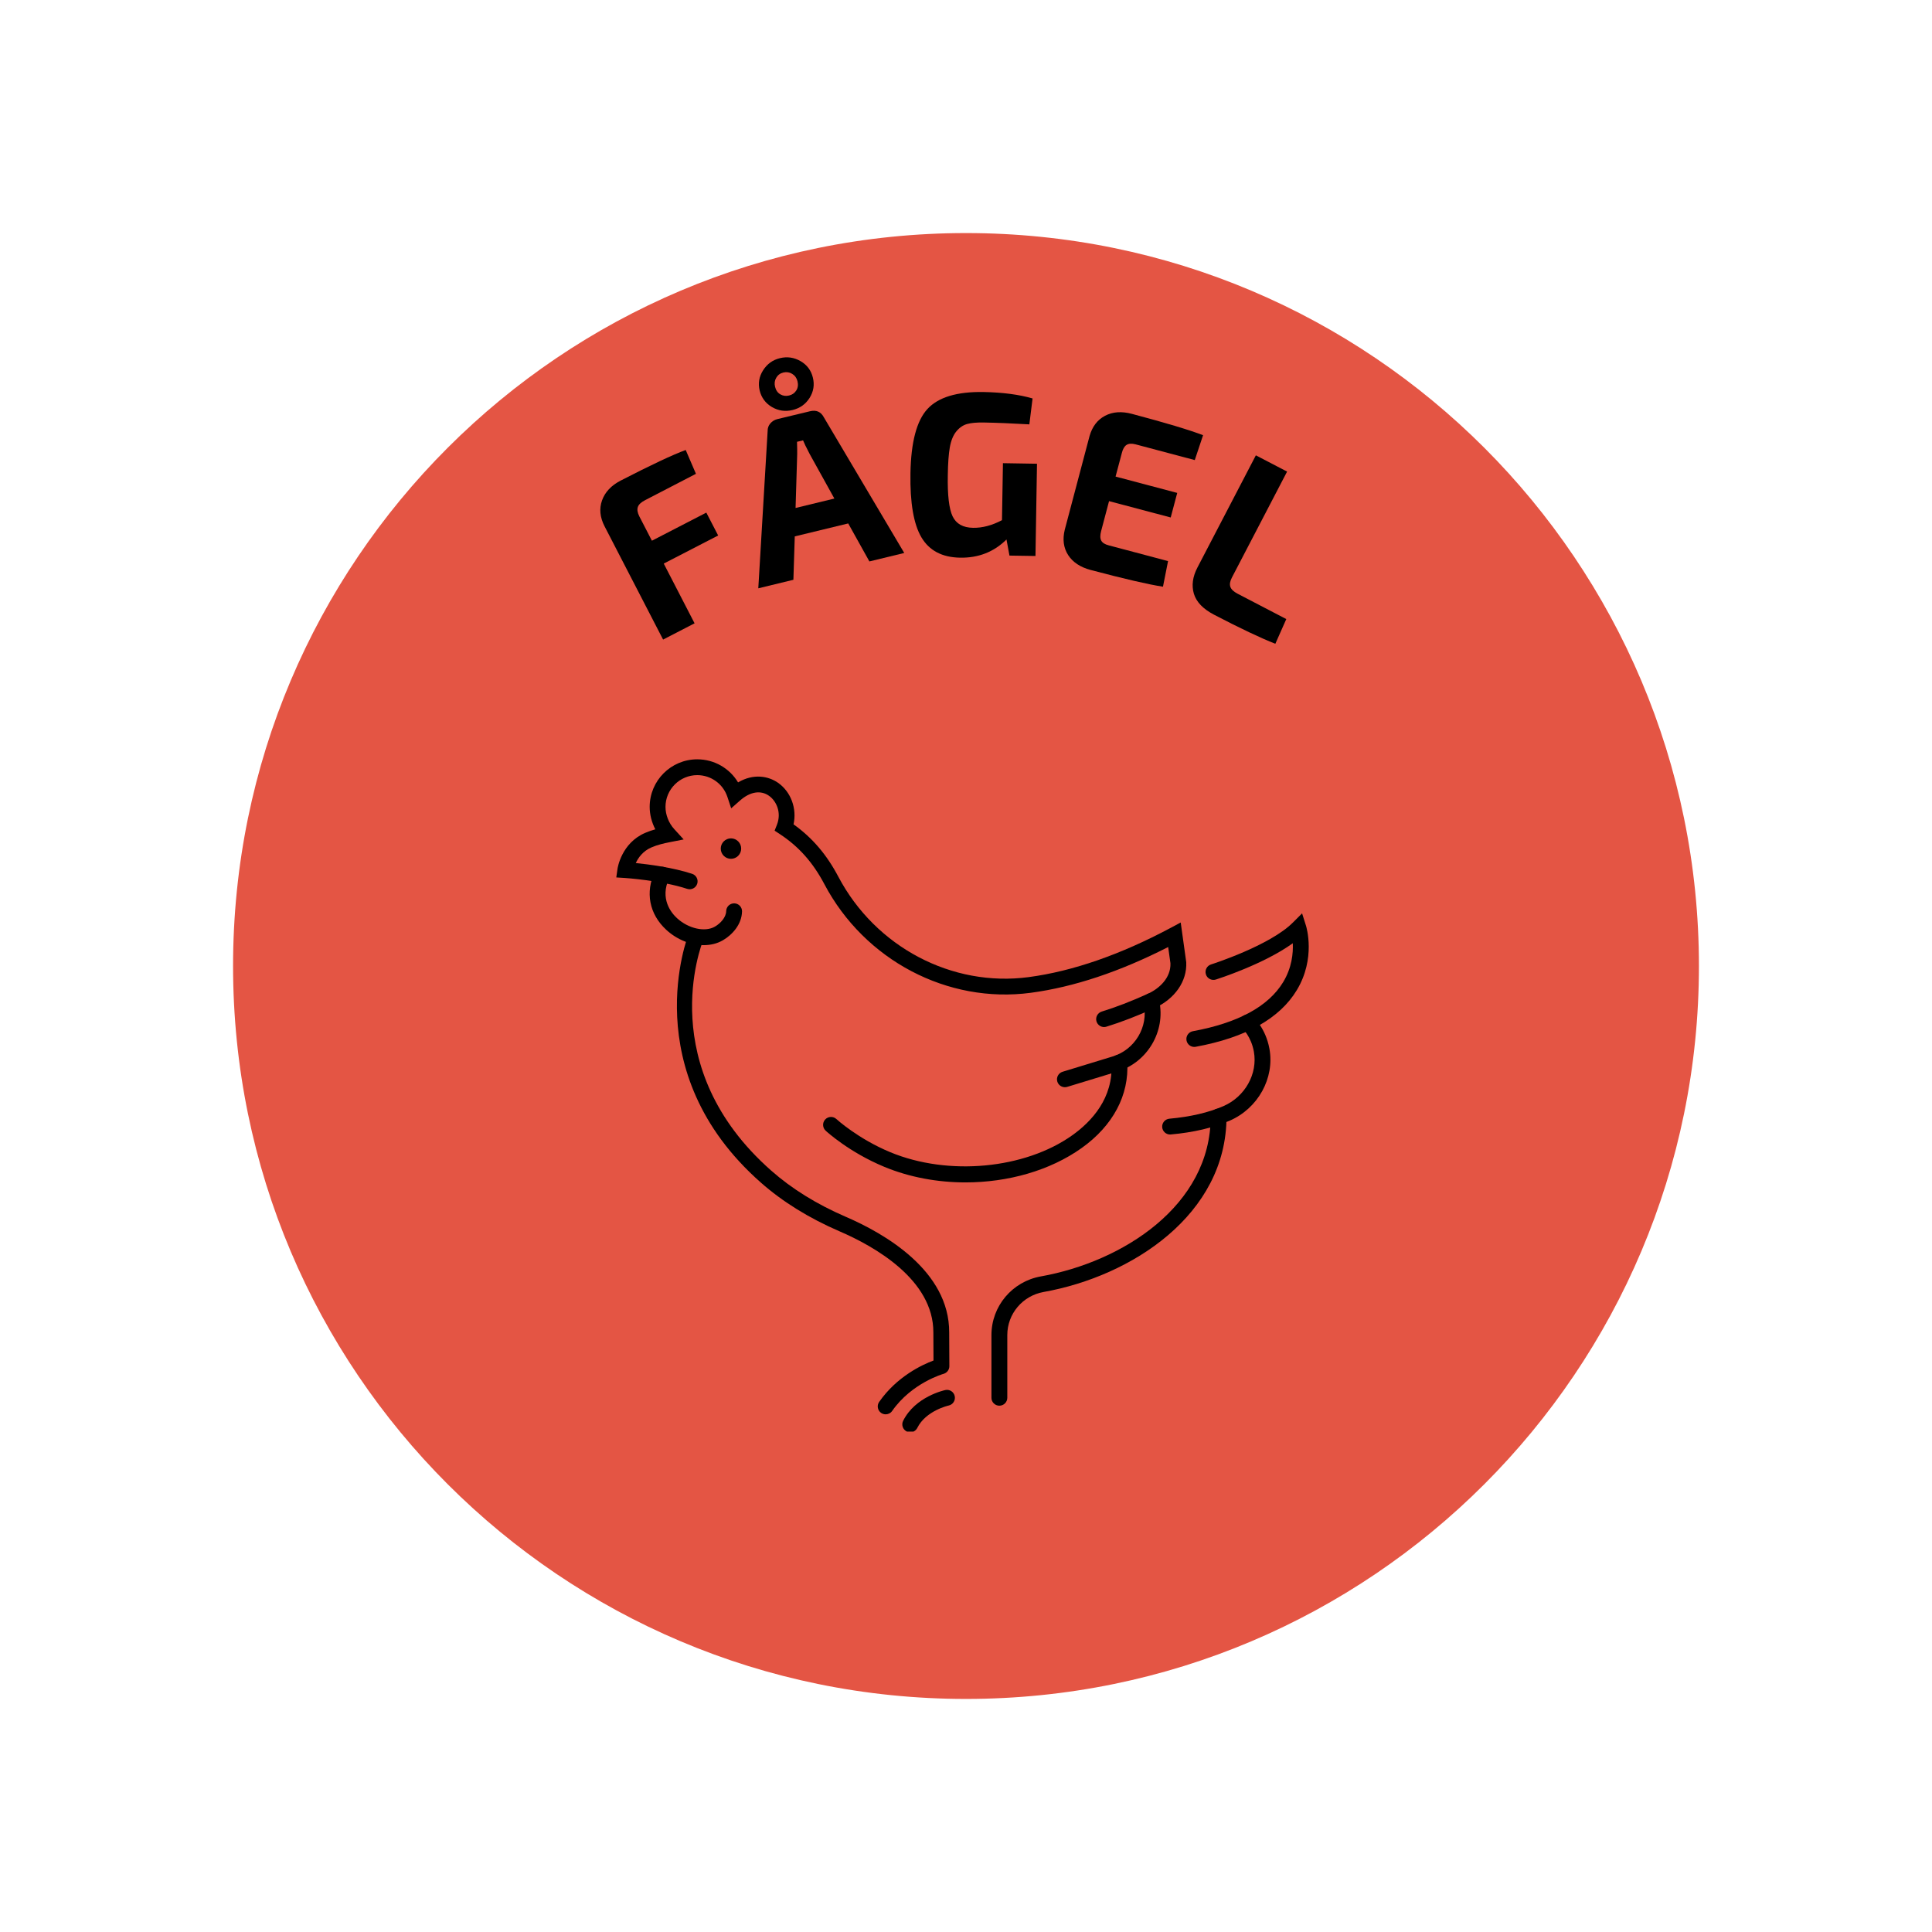 <svg xmlns="http://www.w3.org/2000/svg" xmlns:xlink="http://www.w3.org/1999/xlink" width="500" zoomAndPan="magnify" viewBox="0 0 375 375" height="500" preserveAspectRatio="xMidYMid meet" version="1.0"><defs><g/><clipPath id="0dd6a5ec70"><path d="M 45.238 45.238 L 329.762 45.238 L 329.762 329.762 L 45.238 329.762 Z M 45.238 45.238 " clip-rule="nonzero"/></clipPath><clipPath id="589a8d4895"><path d="M 187.5 45.238 C 108.93 45.238 45.238 108.93 45.238 187.5 C 45.238 266.07 108.93 329.762 187.5 329.762 C 266.07 329.762 329.762 266.07 329.762 187.5 C 329.762 108.93 266.07 45.238 187.5 45.238 Z M 187.5 45.238 " clip-rule="nonzero"/></clipPath><clipPath id="35498418d4"><path d="M 175 269 L 186 269 L 186 277.871 L 175 277.871 Z M 175 269 " clip-rule="nonzero"/></clipPath><clipPath id="844d44231f"><path d="M 119.457 147.371 L 231 147.371 L 231 200 L 119.457 200 Z M 119.457 147.371 " clip-rule="nonzero"/></clipPath></defs><g clip-path="url(#0dd6a5ec70)"><g clip-path="url(#589a8d4895)"><path fill="#e45544" d="M 45.238 45.238 L 329.762 45.238 L 329.762 329.762 L 45.238 329.762 Z M 45.238 45.238 " fill-opacity="1" fill-rule="nonzero"/></g></g><path fill="#000000" d="M 141.879 162.727 C 140.785 162.727 139.898 163.621 139.898 164.711 C 139.898 165.805 140.785 166.695 141.879 166.695 C 142.977 166.695 143.863 165.805 143.863 164.711 C 143.863 163.621 142.977 162.727 141.879 162.727 " fill-opacity="1" fill-rule="nonzero"/><path fill="#000000" d="M 171.902 274.52 C 171.605 274.52 171.293 274.43 171.027 274.246 C 170.332 273.758 170.16 272.801 170.648 272.105 C 174.082 267.184 178.984 264.898 181.191 264.074 L 181.164 258.637 C 181.207 248.395 169.762 241.93 162.938 238.992 C 157.047 236.449 151.906 233.27 147.664 229.523 C 123.207 207.957 133.535 181.605 133.641 181.344 C 133.961 180.559 134.859 180.18 135.641 180.5 C 136.43 180.82 136.805 181.719 136.484 182.5 C 136.078 183.523 126.926 207.145 149.695 227.219 C 153.695 230.75 158.559 233.762 164.148 236.172 C 171.672 239.41 184.285 246.641 184.238 258.637 L 184.27 265.172 C 184.27 265.867 183.805 266.48 183.133 266.664 C 183.074 266.68 176.965 268.418 173.168 273.863 C 172.871 274.293 172.391 274.52 171.902 274.52 " fill-opacity="1" fill-rule="nonzero"/><g clip-path="url(#35498418d4)"><path fill="#000000" d="M 176.672 278.004 C 176.441 278.004 176.207 277.953 175.988 277.844 C 175.227 277.465 174.918 276.539 175.297 275.785 C 177.637 271.09 183.254 269.855 183.496 269.805 C 184.324 269.629 185.141 270.16 185.312 270.992 C 185.492 271.82 184.961 272.633 184.133 272.812 C 184.074 272.824 179.711 273.809 178.047 277.152 C 177.777 277.695 177.234 278.004 176.672 278.004 " fill-opacity="1" fill-rule="nonzero"/></g><path fill="#000000" d="M 136.582 183.453 C 134.109 183.453 131.426 182.414 129.324 180.477 C 126.016 177.426 125.199 173.18 127.129 169.117 C 127.492 168.344 128.41 168.02 129.172 168.387 C 129.938 168.75 130.266 169.664 129.902 170.43 C 127.996 174.449 130.316 177.219 131.41 178.219 C 133.609 180.246 136.84 180.973 138.758 179.859 C 139.836 179.238 140.93 178.062 140.953 176.844 C 140.969 176.004 141.656 175.34 142.492 175.34 C 142.504 175.34 142.512 175.34 142.523 175.34 C 143.371 175.355 144.043 176.059 144.027 176.906 C 143.973 179.484 142.066 181.496 140.297 182.516 C 139.207 183.148 137.926 183.453 136.582 183.453 " fill-opacity="1" fill-rule="nonzero"/><path fill="#000000" d="M 193.977 272.844 C 193.125 272.844 192.438 272.156 192.438 271.312 L 192.438 259.137 C 192.438 253.527 196.469 248.742 202.023 247.75 C 217.906 244.918 234.996 233.996 234.996 216.715 C 234.996 215.871 235.684 215.18 236.527 215.18 C 237.379 215.18 238.066 215.871 238.066 216.715 C 238.066 235.766 219.664 247.723 202.566 250.773 C 198.477 251.504 195.516 255.016 195.516 259.137 L 195.516 271.312 C 195.516 272.156 194.824 272.844 193.977 272.844 " fill-opacity="1" fill-rule="nonzero"/><path fill="#000000" d="M 187.398 229.504 C 181.98 229.504 176.535 228.512 171.621 226.473 C 164.801 223.641 160.438 219.629 160.254 219.461 C 159.633 218.883 159.598 217.91 160.168 217.293 C 160.746 216.668 161.719 216.629 162.344 217.207 C 162.387 217.246 166.512 221.023 172.801 223.641 C 184.047 228.309 198.922 226.922 208.156 220.336 C 211.84 217.707 216.152 213.148 215.73 206.328 C 215.68 205.484 216.324 204.754 217.172 204.707 C 218.012 204.66 218.746 205.301 218.797 206.145 C 219.191 212.555 216.043 218.488 209.941 222.836 C 203.789 227.219 195.625 229.504 187.398 229.504 " fill-opacity="1" fill-rule="nonzero"/><g clip-path="url(#844d44231f)"><path fill="#000000" d="M 214.297 199.348 C 213.641 199.348 213.039 198.922 212.832 198.266 C 212.582 197.453 213.039 196.598 213.848 196.344 C 216.582 195.504 219.598 194.34 222.797 192.891 C 224.988 191.902 227.281 189.828 227.184 186.977 L 226.742 183.816 C 217.379 188.602 208.422 191.586 200.082 192.699 C 183.918 194.859 167.812 186.383 160.012 171.617 C 157.801 167.422 155.062 164.332 151.391 161.914 L 150.352 161.23 L 150.809 160.07 C 151.719 157.738 150.719 155.48 149.254 154.457 C 147.645 153.328 145.605 153.656 143.664 155.359 L 141.922 156.895 L 141.191 154.688 C 140.355 152.152 138.004 150.453 135.336 150.453 C 131.941 150.453 129.172 153.219 129.172 156.617 C 129.172 158.152 129.805 159.762 130.863 160.922 L 132.699 162.934 L 130.027 163.461 C 128.836 163.699 127.66 163.957 126.438 164.484 C 124.789 165.195 123.887 166.48 123.406 167.516 C 125.98 167.777 130.621 168.383 134.348 169.609 C 135.152 169.879 135.594 170.742 135.324 171.551 C 135.059 172.355 134.188 172.793 133.383 172.527 C 128.422 170.887 121.344 170.418 121.277 170.414 L 119.621 170.309 L 119.855 168.664 C 119.879 168.465 120.609 163.652 125.227 161.66 C 125.898 161.371 126.555 161.152 127.195 160.969 C 126.496 159.617 126.102 158.098 126.102 156.617 C 126.102 151.523 130.242 147.383 135.336 147.383 C 138.641 147.383 141.617 149.125 143.258 151.863 C 146.281 150.078 149.164 150.648 151.02 151.941 C 153.539 153.707 154.699 156.953 154.027 160.004 C 157.676 162.613 160.457 165.871 162.73 170.184 C 169.93 183.816 184.781 191.645 199.676 189.656 C 208.223 188.516 217.496 185.297 227.242 180.09 L 229.176 179.055 L 230.25 186.77 C 230.422 190.469 228.055 193.887 224.062 195.688 C 220.742 197.195 217.613 198.398 214.754 199.277 C 214.602 199.324 214.449 199.348 214.297 199.348 " fill-opacity="1" fill-rule="nonzero"/></g><path fill="#000000" d="M 206.695 211.027 C 206.039 211.027 205.43 210.602 205.227 209.941 C 204.98 209.129 205.438 208.273 206.25 208.027 L 215.965 205.059 C 220.293 203.742 222.945 199.285 222 194.914 C 221.973 194.785 221.953 194.699 221.949 194.684 C 221.734 193.871 222.215 193.031 223.035 192.809 C 223.848 192.59 224.688 193.074 224.914 193.891 C 224.914 193.891 224.953 194.023 225.004 194.266 C 226.285 200.184 222.711 206.215 216.859 208 L 207.145 210.961 C 206.996 211.008 206.844 211.027 206.695 211.027 " fill-opacity="1" fill-rule="nonzero"/><path fill="#000000" d="M 231.812 203.207 C 231.082 203.207 230.438 202.688 230.301 201.945 C 230.148 201.109 230.707 200.309 231.539 200.156 C 240.297 198.551 246.195 195.348 249.055 190.637 C 250.754 187.84 251.023 185.016 250.93 183.082 C 245.336 187.137 236.422 189.992 235.992 190.129 C 235.184 190.379 234.316 189.934 234.066 189.125 C 233.809 188.316 234.254 187.457 235.062 187.199 C 235.18 187.16 246.473 183.551 250.945 179.07 L 252.734 177.281 L 253.496 179.695 C 253.574 179.953 255.422 186.016 251.715 192.176 C 248.387 197.699 241.785 201.398 232.09 203.18 C 231.996 203.195 231.902 203.207 231.812 203.207 " fill-opacity="1" fill-rule="nonzero"/><path fill="#000000" d="M 227.109 220.207 C 226.328 220.207 225.656 219.605 225.582 218.809 C 225.508 217.965 226.129 217.219 226.973 217.141 C 231.043 216.777 234.57 215.953 237.461 214.699 C 241.672 212.871 244.156 208.418 243.375 204.109 C 242.832 201.16 241.207 199.676 241.137 199.613 C 240.508 199.055 240.445 198.082 241 197.453 C 241.559 196.816 242.52 196.75 243.152 197.301 C 243.258 197.383 245.652 199.492 246.395 203.559 C 247.434 209.258 244.188 215.129 238.688 217.52 C 235.488 218.902 231.641 219.809 227.25 220.199 C 227.203 220.207 227.156 220.207 227.109 220.207 " fill-opacity="1" fill-rule="nonzero"/><g fill="#000000" fill-opacity="1"><g transform="translate(125.988, 125.547)"><g><path d="M 9.094 -33.578 L -0.766 -28.469 C -1.547 -28.07 -2.02 -27.625 -2.188 -27.125 C -2.352 -26.633 -2.254 -26.031 -1.891 -25.312 L 0.547 -20.594 L 11.109 -26.047 L 13.406 -21.609 L 2.844 -16.156 L 8.828 -4.562 L 2.719 -1.406 L -8.641 -23.391 C -9.547 -25.148 -9.707 -26.832 -9.125 -28.438 C -8.551 -30.039 -7.348 -31.316 -5.516 -32.266 C 0.348 -35.285 4.555 -37.266 7.109 -38.203 Z M 9.094 -33.578 "/></g></g></g><g fill="#000000" fill-opacity="1"><g transform="translate(147.139, 114.207)"><g><path d="M 10 -36.969 C 9.227 -35.75 8.129 -34.969 6.703 -34.625 C 5.273 -34.281 3.938 -34.473 2.688 -35.203 C 1.445 -35.941 0.656 -37.008 0.312 -38.406 C -0.02 -39.812 0.203 -41.125 0.984 -42.344 C 1.766 -43.57 2.852 -44.352 4.25 -44.688 C 5.656 -45.031 6.988 -44.836 8.25 -44.109 C 9.508 -43.379 10.305 -42.312 10.641 -40.906 C 10.984 -39.508 10.77 -38.195 10 -36.969 Z M 6.625 -41.641 C 6.102 -41.961 5.535 -42.051 4.922 -41.906 C 4.305 -41.758 3.844 -41.422 3.531 -40.891 C 3.219 -40.359 3.141 -39.773 3.297 -39.141 C 3.461 -38.461 3.801 -37.973 4.312 -37.672 C 4.832 -37.367 5.398 -37.289 6.016 -37.438 C 6.629 -37.582 7.098 -37.91 7.422 -38.422 C 7.742 -38.93 7.82 -39.523 7.656 -40.203 C 7.5 -40.836 7.156 -41.316 6.625 -41.641 Z M 17.5 -12.609 L 7.125 -10.094 L 6.859 -1.672 L 0.047 -0.016 L 1.859 -30.547 C 1.848 -31.109 2.02 -31.598 2.375 -32.016 C 2.738 -32.441 3.195 -32.723 3.75 -32.859 L 10.047 -34.375 C 11.297 -34.688 12.207 -34.289 12.781 -33.188 L 28.375 -6.875 L 21.609 -5.234 Z M 14.812 -17.438 L 10.031 -26.062 C 9.32 -27.426 8.891 -28.316 8.734 -28.734 L 7.562 -28.453 C 7.57 -28.141 7.582 -27.645 7.594 -26.969 C 7.602 -26.301 7.598 -25.797 7.578 -25.453 L 7.281 -15.609 Z M 14.812 -17.438 "/></g></g></g><g fill="#000000" fill-opacity="1"><g transform="translate(174.343, 107.464)"><g><path d="M 26.938 -17.453 L 26.641 0.453 L 21.594 0.375 L 21.016 -2.75 C 18.578 -0.332 15.57 0.844 12 0.781 C 8.52 0.719 6.02 -0.598 4.5 -3.172 C 2.988 -5.742 2.281 -9.879 2.375 -15.578 C 2.477 -21.641 3.578 -25.805 5.672 -28.078 C 7.766 -30.359 11.391 -31.457 16.547 -31.375 C 20.297 -31.301 23.473 -30.883 26.078 -30.125 L 25.453 -25.094 C 22.066 -25.289 19.145 -25.41 16.688 -25.453 C 15.301 -25.484 14.207 -25.391 13.406 -25.172 C 12.613 -24.961 11.91 -24.488 11.297 -23.75 C 10.68 -23.008 10.254 -21.973 10.016 -20.641 C 9.785 -19.316 9.656 -17.516 9.625 -15.234 C 9.551 -11.359 9.863 -8.691 10.562 -7.234 C 11.258 -5.785 12.582 -5.047 14.531 -5.016 C 16.332 -4.984 18.203 -5.477 20.141 -6.5 L 20.328 -17.562 Z M 26.938 -17.453 "/></g></g></g><g fill="#000000" fill-opacity="1"><g transform="translate(202.327, 108.003)"><g><path d="M 24.391 0.906 L 23.406 5.875 C 20.602 5.445 15.922 4.363 9.359 2.625 C 7.359 2.094 5.906 1.129 5 -0.266 C 4.102 -1.672 3.883 -3.312 4.344 -5.188 L 9.156 -23.375 C 9.688 -25.219 10.688 -26.523 12.156 -27.297 C 13.633 -28.078 15.375 -28.203 17.375 -27.672 C 23.938 -25.93 28.539 -24.551 31.188 -23.531 L 29.578 -18.703 L 18.047 -21.766 C 17.316 -21.953 16.742 -21.91 16.328 -21.641 C 15.922 -21.379 15.617 -20.859 15.422 -20.078 L 14.203 -15.5 L 26.172 -12.328 L 24.906 -7.562 L 12.938 -10.734 L 11.406 -4.938 C 11.188 -4.125 11.191 -3.504 11.422 -3.078 C 11.648 -2.648 12.129 -2.344 12.859 -2.156 Z M 24.391 0.906 "/></g></g></g><g fill="#000000" fill-opacity="1"><g transform="translate(226.699, 114.489)"><g><path d="M 23.125 -22.953 L 12.422 -2.406 C 12.047 -1.688 11.941 -1.082 12.109 -0.594 C 12.273 -0.102 12.742 0.344 13.516 0.75 L 22.969 5.672 L 20.844 10.469 C 18 9.352 14.035 7.473 8.953 4.828 C 6.816 3.711 5.508 2.352 5.031 0.75 C 4.562 -0.852 4.789 -2.547 5.719 -4.328 L 17.062 -26.109 Z M 23.125 -22.953 "/></g></g></g></svg>